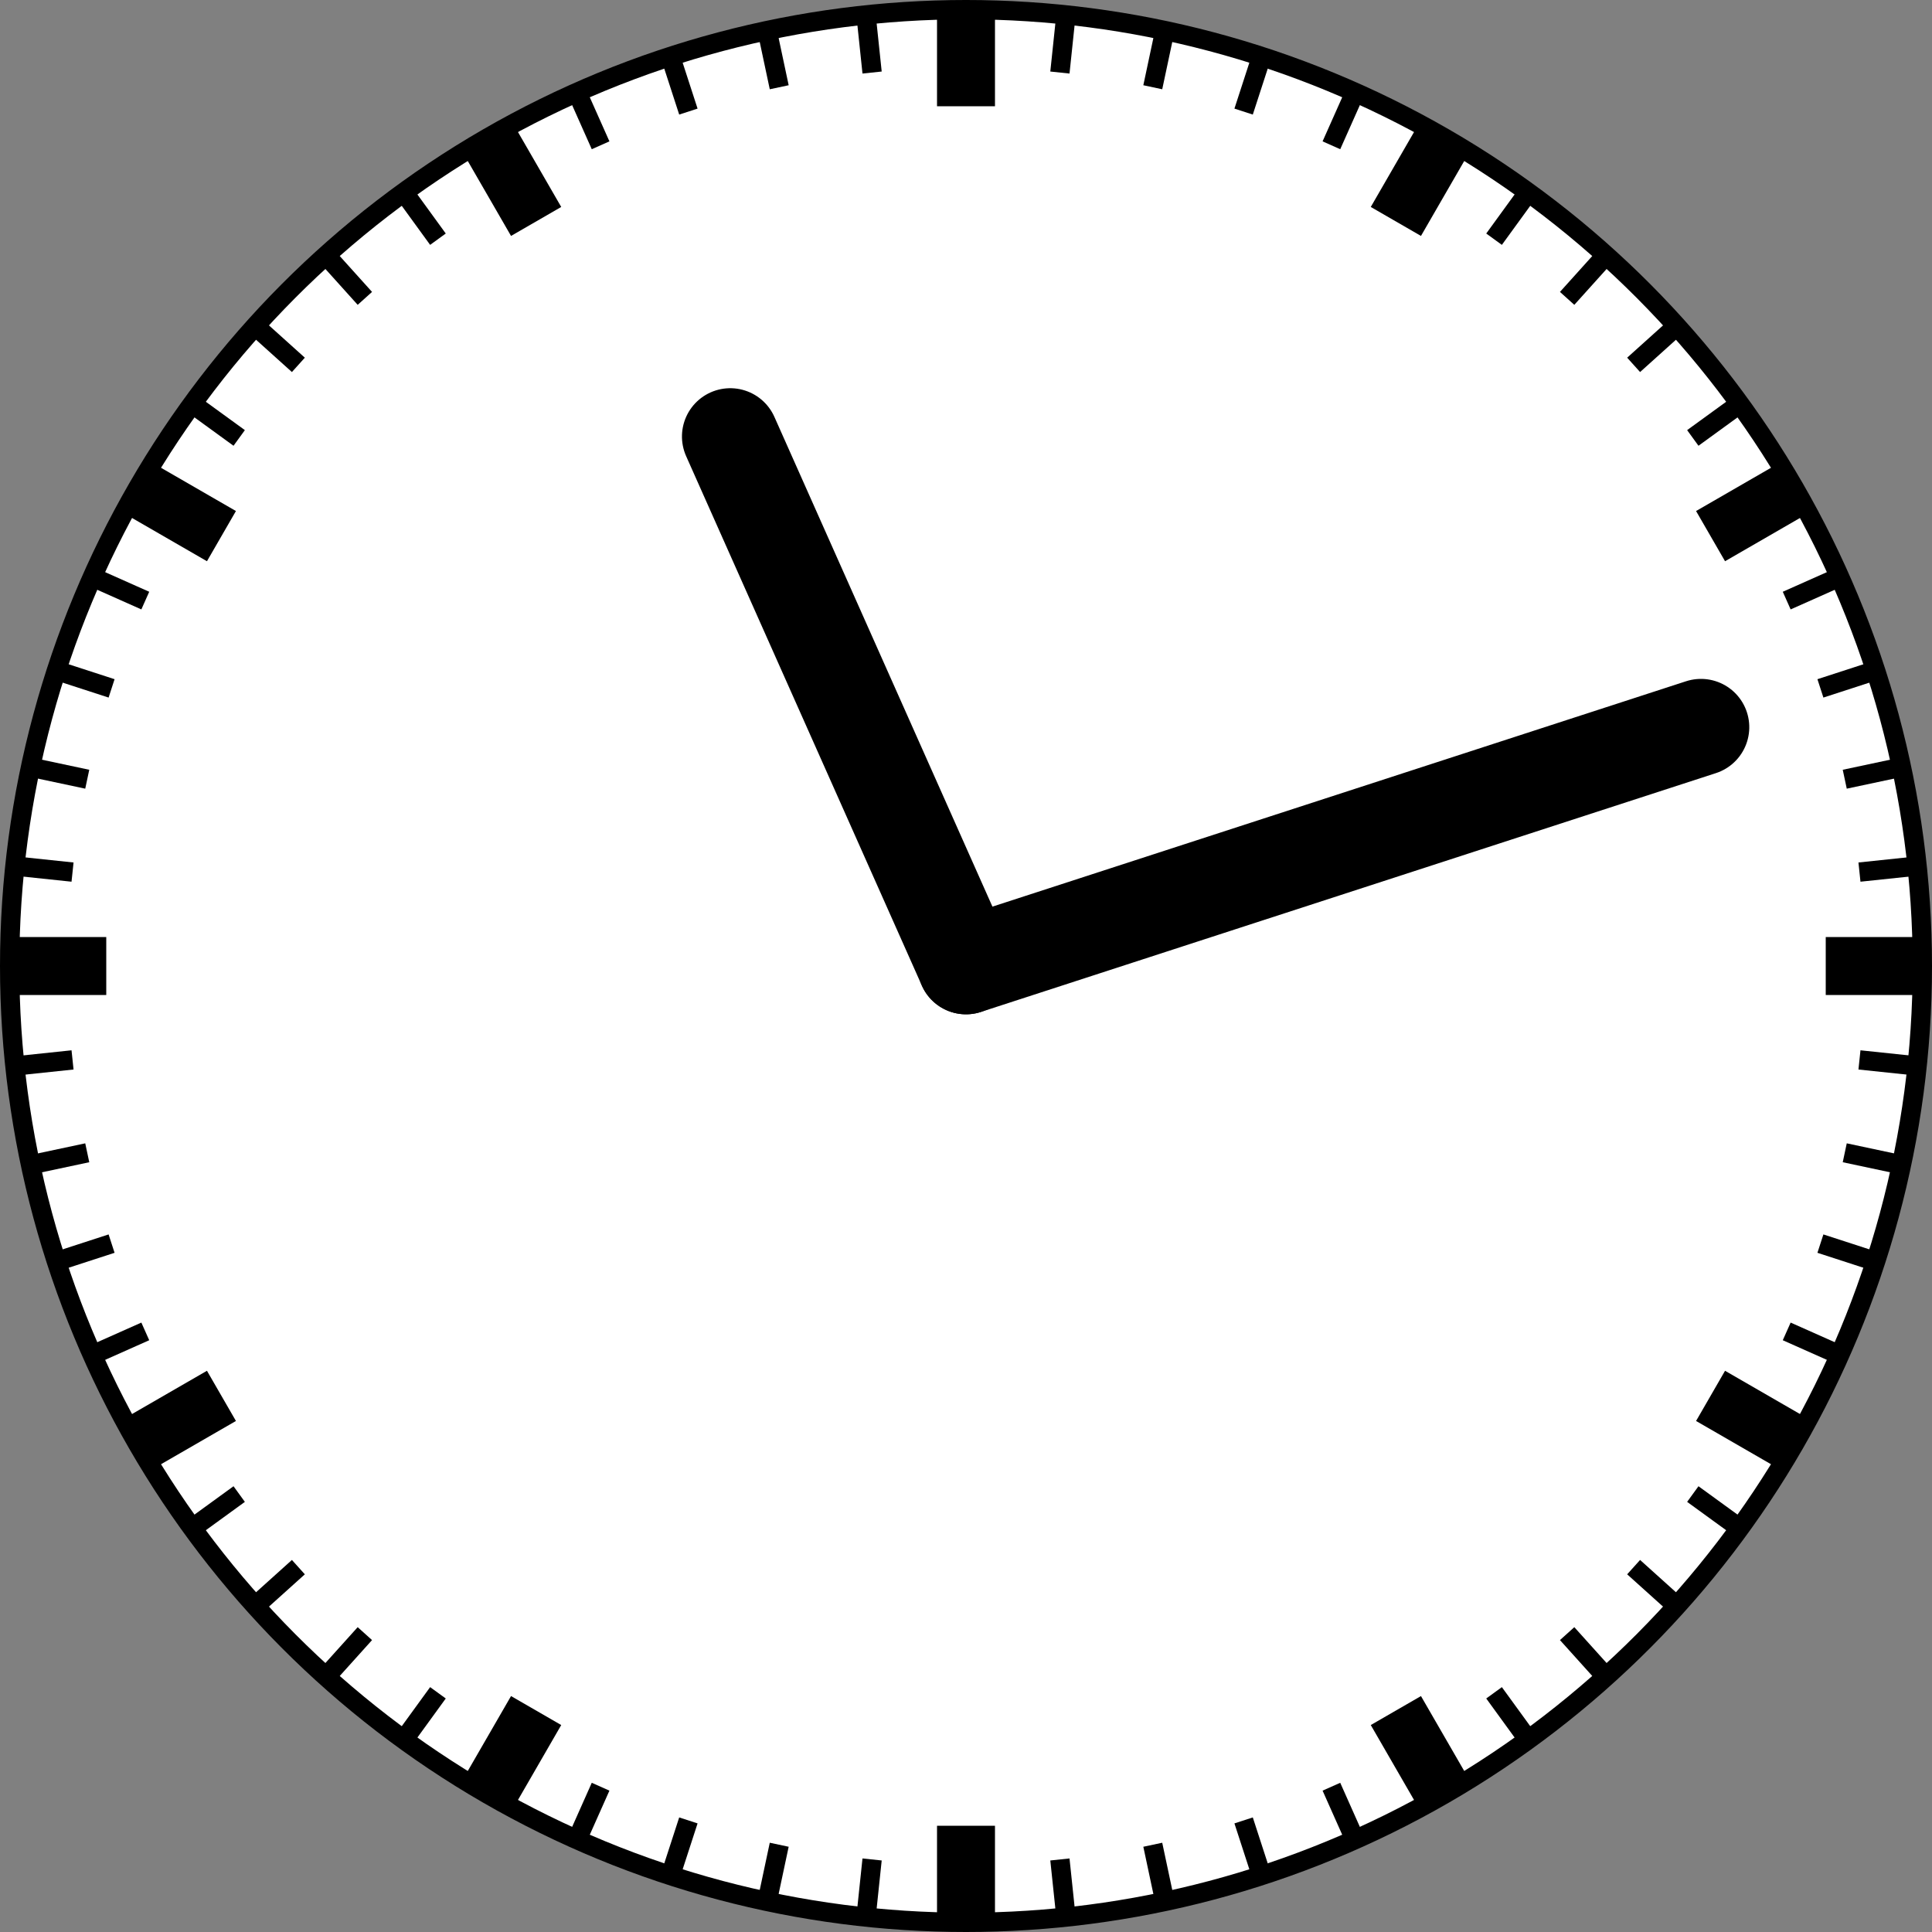 <svg viewBox="0 0 100 100" class="AnalogClockComp_clock__11Vnq"><rect x="0" y="0" width="100" height="100" fill="#808080" stroke="none"/><circle cx="50" cy="50" r="49.5" stroke-width="1" stroke="black" fill="white"></circle><path d="m 0,0 l 0,-40" stroke-width="5" stroke="black" stroke-linecap="round" transform="translate(50 50) rotate(72)" fill="black"></path><path d="m 0,0 l 0,-30" stroke-width="5" stroke="black" stroke-linecap="round" transform="translate(50 50) rotate(336)" fill="black"></path><path d="m 0,-49.5 l 0,5" stroke-width="3" stroke="black" fill="white" transform="translate(50 50) rotate(0)"></path><path d="m 0,-49.5 l 0,3" stroke-width="1" stroke="black" fill="white" transform="translate(50 50) rotate(6)"></path><path d="m 0,-49.5 l 0,3" stroke-width="1" stroke="black" fill="white" transform="translate(50 50) rotate(12)"></path><path d="m 0,-49.5 l 0,3" stroke-width="1" stroke="black" fill="white" transform="translate(50 50) rotate(18)"></path><path d="m 0,-49.5 l 0,3" stroke-width="1" stroke="black" fill="white" transform="translate(50 50) rotate(24)"></path><path d="m 0,-49.5 l 0,5" stroke-width="3" stroke="black" fill="white" transform="translate(50 50) rotate(30)"></path><path d="m 0,-49.5 l 0,3" stroke-width="1" stroke="black" fill="white" transform="translate(50 50) rotate(36)"></path><path d="m 0,-49.5 l 0,3" stroke-width="1" stroke="black" fill="white" transform="translate(50 50) rotate(42)"></path><path d="m 0,-49.5 l 0,3" stroke-width="1" stroke="black" fill="white" transform="translate(50 50) rotate(48)"></path><path d="m 0,-49.5 l 0,3" stroke-width="1" stroke="black" fill="white" transform="translate(50 50) rotate(54)"></path><path d="m 0,-49.5 l 0,5" stroke-width="3" stroke="black" fill="white" transform="translate(50 50) rotate(60)"></path><path d="m 0,-49.5 l 0,3" stroke-width="1" stroke="black" fill="white" transform="translate(50 50) rotate(66)"></path><path d="m 0,-49.5 l 0,3" stroke-width="1" stroke="black" fill="white" transform="translate(50 50) rotate(72)"></path><path d="m 0,-49.5 l 0,3" stroke-width="1" stroke="black" fill="white" transform="translate(50 50) rotate(78)"></path><path d="m 0,-49.5 l 0,3" stroke-width="1" stroke="black" fill="white" transform="translate(50 50) rotate(84)"></path><path d="m 0,-49.5 l 0,5" stroke-width="3" stroke="black" fill="white" transform="translate(50 50) rotate(90)"></path><path d="m 0,-49.5 l 0,3" stroke-width="1" stroke="black" fill="white" transform="translate(50 50) rotate(96)"></path><path d="m 0,-49.5 l 0,3" stroke-width="1" stroke="black" fill="white" transform="translate(50 50) rotate(102)"></path><path d="m 0,-49.5 l 0,3" stroke-width="1" stroke="black" fill="white" transform="translate(50 50) rotate(108)"></path><path d="m 0,-49.5 l 0,3" stroke-width="1" stroke="black" fill="white" transform="translate(50 50) rotate(114)"></path><path d="m 0,-49.5 l 0,5" stroke-width="3" stroke="black" fill="white" transform="translate(50 50) rotate(120)"></path><path d="m 0,-49.5 l 0,3" stroke-width="1" stroke="black" fill="white" transform="translate(50 50) rotate(126)"></path><path d="m 0,-49.5 l 0,3" stroke-width="1" stroke="black" fill="white" transform="translate(50 50) rotate(132)"></path><path d="m 0,-49.5 l 0,3" stroke-width="1" stroke="black" fill="white" transform="translate(50 50) rotate(138)"></path><path d="m 0,-49.5 l 0,3" stroke-width="1" stroke="black" fill="white" transform="translate(50 50) rotate(144)"></path><path d="m 0,-49.5 l 0,5" stroke-width="3" stroke="black" fill="white" transform="translate(50 50) rotate(150)"></path><path d="m 0,-49.5 l 0,3" stroke-width="1" stroke="black" fill="white" transform="translate(50 50) rotate(156)"></path><path d="m 0,-49.5 l 0,3" stroke-width="1" stroke="black" fill="white" transform="translate(50 50) rotate(162)"></path><path d="m 0,-49.5 l 0,3" stroke-width="1" stroke="black" fill="white" transform="translate(50 50) rotate(168)"></path><path d="m 0,-49.5 l 0,3" stroke-width="1" stroke="black" fill="white" transform="translate(50 50) rotate(174)"></path><path d="m 0,-49.5 l 0,5" stroke-width="3" stroke="black" fill="white" transform="translate(50 50) rotate(180)"></path><path d="m 0,-49.5 l 0,3" stroke-width="1" stroke="black" fill="white" transform="translate(50 50) rotate(186)"></path><path d="m 0,-49.5 l 0,3" stroke-width="1" stroke="black" fill="white" transform="translate(50 50) rotate(192)"></path><path d="m 0,-49.5 l 0,3" stroke-width="1" stroke="black" fill="white" transform="translate(50 50) rotate(198)"></path><path d="m 0,-49.5 l 0,3" stroke-width="1" stroke="black" fill="white" transform="translate(50 50) rotate(204)"></path><path d="m 0,-49.5 l 0,5" stroke-width="3" stroke="black" fill="white" transform="translate(50 50) rotate(210)"></path><path d="m 0,-49.5 l 0,3" stroke-width="1" stroke="black" fill="white" transform="translate(50 50) rotate(216)"></path><path d="m 0,-49.5 l 0,3" stroke-width="1" stroke="black" fill="white" transform="translate(50 50) rotate(222)"></path><path d="m 0,-49.5 l 0,3" stroke-width="1" stroke="black" fill="white" transform="translate(50 50) rotate(228)"></path><path d="m 0,-49.5 l 0,3" stroke-width="1" stroke="black" fill="white" transform="translate(50 50) rotate(234)"></path><path d="m 0,-49.5 l 0,5" stroke-width="3" stroke="black" fill="white" transform="translate(50 50) rotate(240)"></path><path d="m 0,-49.5 l 0,3" stroke-width="1" stroke="black" fill="white" transform="translate(50 50) rotate(246)"></path><path d="m 0,-49.5 l 0,3" stroke-width="1" stroke="black" fill="white" transform="translate(50 50) rotate(252)"></path><path d="m 0,-49.5 l 0,3" stroke-width="1" stroke="black" fill="white" transform="translate(50 50) rotate(258)"></path><path d="m 0,-49.5 l 0,3" stroke-width="1" stroke="black" fill="white" transform="translate(50 50) rotate(264)"></path><path d="m 0,-49.5 l 0,5" stroke-width="3" stroke="black" fill="white" transform="translate(50 50) rotate(270)"></path><path d="m 0,-49.5 l 0,3" stroke-width="1" stroke="black" fill="white" transform="translate(50 50) rotate(276)"></path><path d="m 0,-49.5 l 0,3" stroke-width="1" stroke="black" fill="white" transform="translate(50 50) rotate(282)"></path><path d="m 0,-49.5 l 0,3" stroke-width="1" stroke="black" fill="white" transform="translate(50 50) rotate(288)"></path><path d="m 0,-49.5 l 0,3" stroke-width="1" stroke="black" fill="white" transform="translate(50 50) rotate(294)"></path><path d="m 0,-49.5 l 0,5" stroke-width="3" stroke="black" fill="white" transform="translate(50 50) rotate(300)"></path><path d="m 0,-49.5 l 0,3" stroke-width="1" stroke="black" fill="white" transform="translate(50 50) rotate(306)"></path><path d="m 0,-49.5 l 0,3" stroke-width="1" stroke="black" fill="white" transform="translate(50 50) rotate(312)"></path><path d="m 0,-49.5 l 0,3" stroke-width="1" stroke="black" fill="white" transform="translate(50 50) rotate(318)"></path><path d="m 0,-49.5 l 0,3" stroke-width="1" stroke="black" fill="white" transform="translate(50 50) rotate(324)"></path><path d="m 0,-49.5 l 0,5" stroke-width="3" stroke="black" fill="white" transform="translate(50 50) rotate(330)"></path><path d="m 0,-49.5 l 0,3" stroke-width="1" stroke="black" fill="white" transform="translate(50 50) rotate(336)"></path><path d="m 0,-49.5 l 0,3" stroke-width="1" stroke="black" fill="white" transform="translate(50 50) rotate(342)"></path><path d="m 0,-49.5 l 0,3" stroke-width="1" stroke="black" fill="white" transform="translate(50 50) rotate(348)"></path><path d="m 0,-49.5 l 0,3" stroke-width="1" stroke="black" fill="white" transform="translate(50 50) rotate(354)"></path></svg>